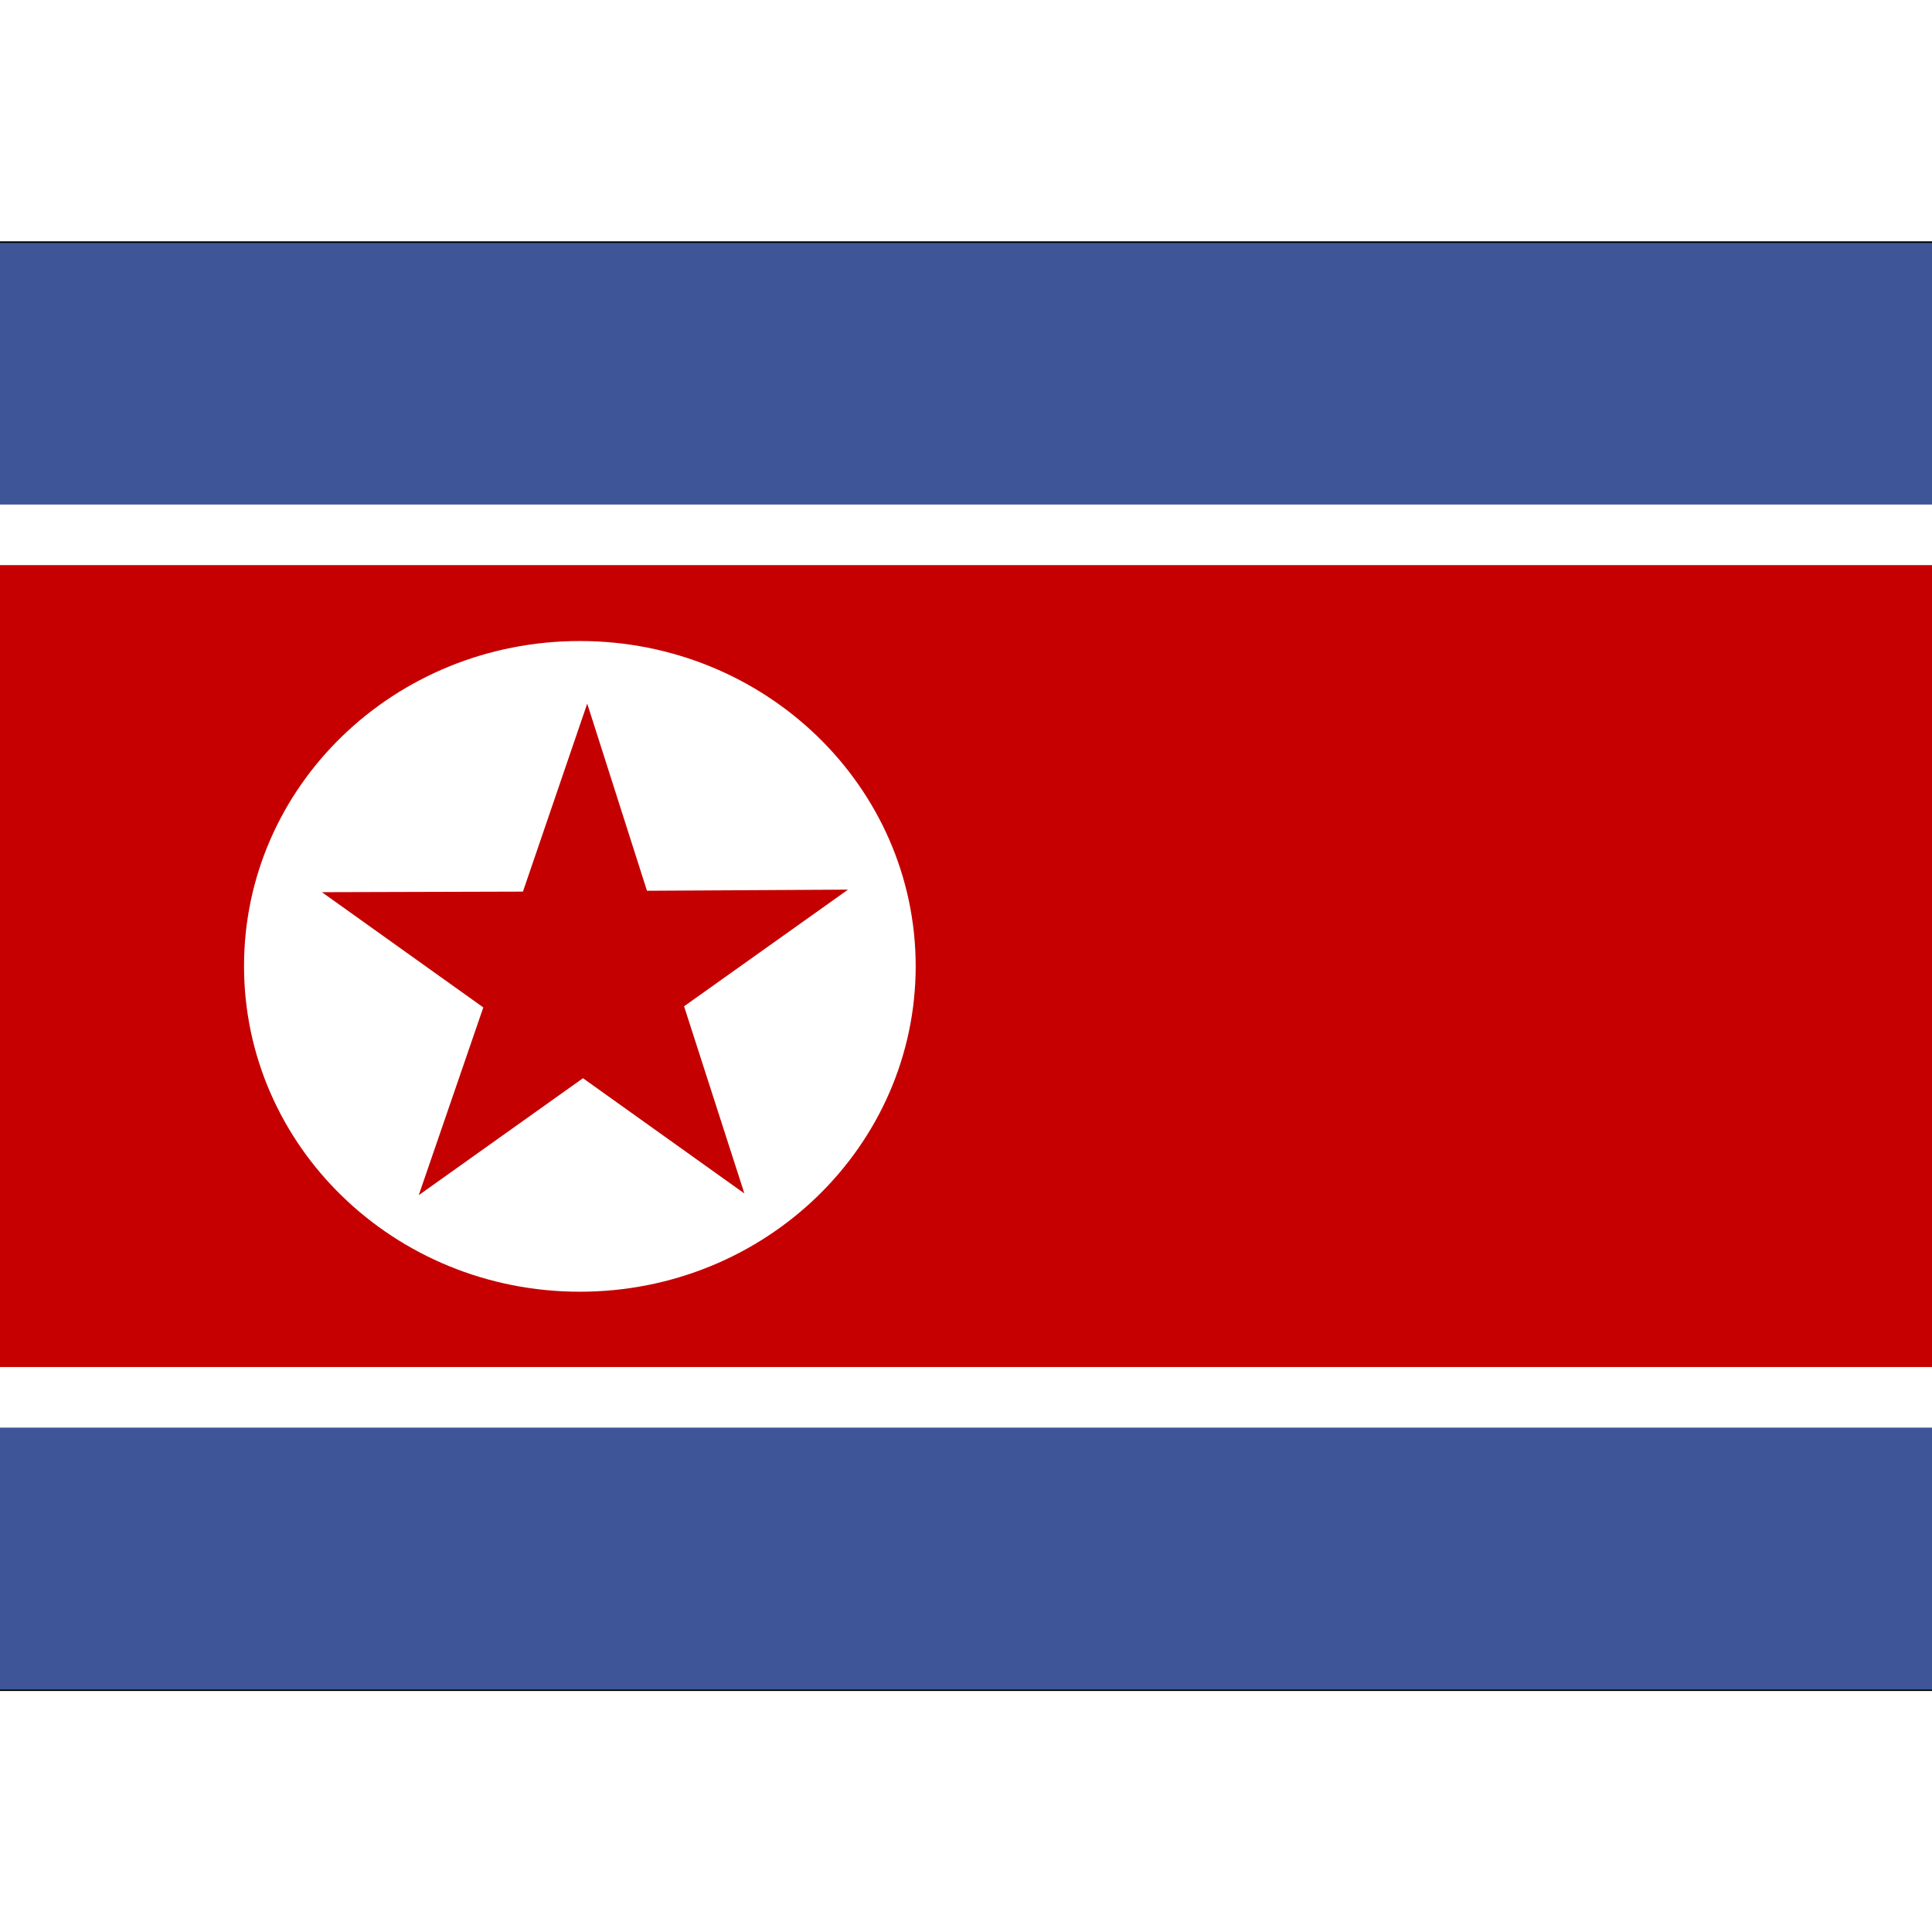 <ns0:svg xmlns:ns0="http://www.w3.org/2000/svg" id="flag-icons-kp" viewBox="0 0 640 480" width="200pt" height="200pt">
  <ns0:rect x="0" y="0" width="640" height="480" fill="#333333" stroke="none"/>
  <ns0:defs>
    <ns0:clipPath id="kp-a">
      <ns0:path fill-opacity=".7" d="M5 .1h682.6V512H5.1z" />
    </ns0:clipPath>
  </ns0:defs>
  <ns0:g fill-rule="evenodd" clip-path="url(#kp-a)" transform="translate(-4.8 -.1)scale(.938)">
    <ns0:path fill="#fff" stroke="#000" d="M776 511.5H-76V.5h852z" />
    <ns0:path fill="#3e5698" d="M776 419H-76v92.5h852z" />
    <ns0:path fill="#c60000" d="M776 397.6H-76V114.4h852z" />
    <ns0:path fill="#3e5698" d="M776 .6H-76V93h852z" />
    <ns0:path fill="#fff" d="M328.5 256c0 63.5-53 115-118.6 115S91.3 319.5 91.3 256s53-114.8 118.6-114.8c65.5 0 118.6 51.4 118.6 114.9z" />
    <ns0:path fill="#c40000" d="m175.8 270.6-57-40.7 71-.2 22.7-66.4 21.1 66.1 71-.4-57.9 41.2 21.3 66.1-57-40.7-58 41.3z" />
  </ns0:g>
</ns0:svg>